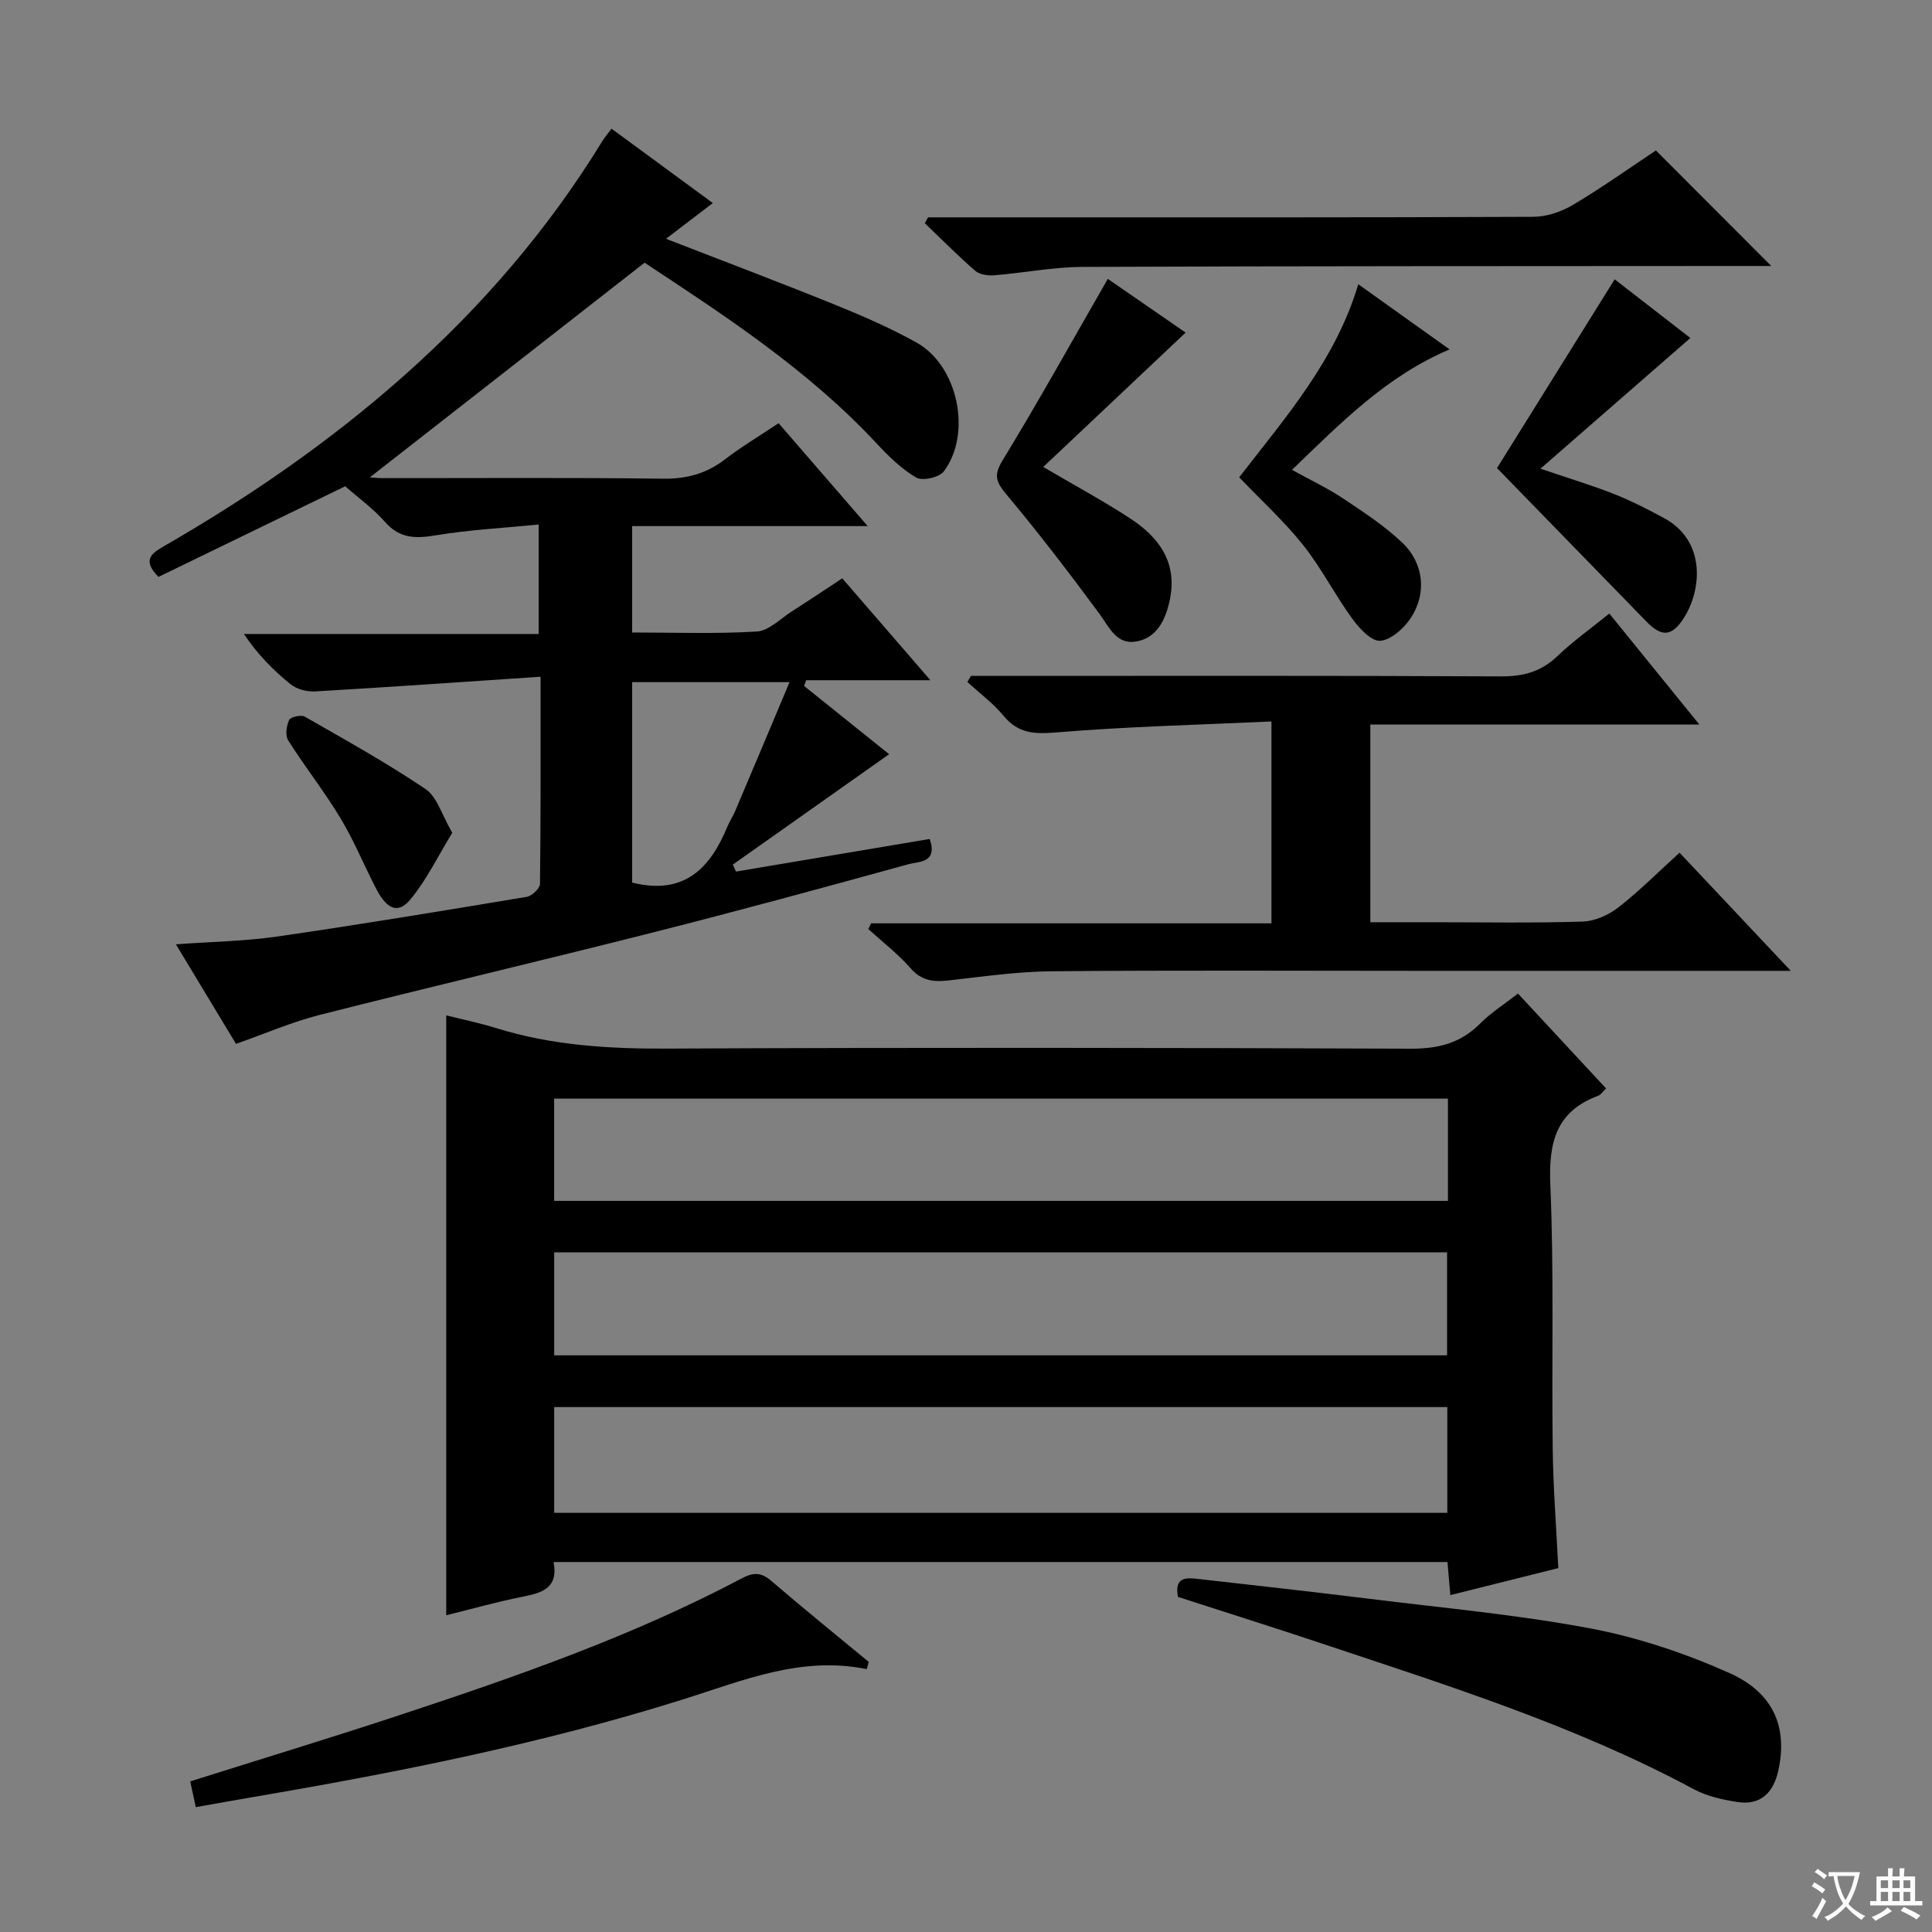 <svg enable-background="new 0 0 400 400" viewBox="0 0 400 400" xmlns="http://www.w3.org/2000/svg"><rect x="0" y="0" width="400" height="400" fill="#808080" stroke="none"/><path d="m377.9 391.2c-.2.3-.4.5-.6.8-.7-.6-1.4-1-2.2-1.5.2-.3.4-.5.5-.8.6.4 1.4.8 2.3 1.5zm-1.8 6.1c-.2-.2-.5-.4-.9-.6.4-.6.8-1.2 1.2-1.9s.7-1.3.9-1.9c.3.3.5.5.8.7-.7 1.3-1.4 2.6-2 3.7zm2.2-9c-.3.3-.5.5-.6.8-.6-.6-1.3-1.1-2-1.5.3-.3.5-.5.6-.7.6.5 1.3.9 2 1.4zm.3.2v-.9h2 4.5c-.3 1.3-.6 2.5-1 3.6s-.9 2.1-1.4 3c.4.5 1 1 1.6 1.4s1.2.8 1.9 1.1c-.3.2-.5.4-.8.8-.4-.3-1-.7-1.6-1.2s-1.2-1.1-1.6-1.6c-.5.6-1.1 1.1-1.7 1.6s-1.4.9-2.1 1.4c-.1-.3-.3-.5-.7-.8.6-.2 1.2-.5 1.9-1s1.4-1.1 2-1.8c-.5-.8-.9-1.6-1.2-2.5s-.6-2-.8-3.2c-.4.1-.7.1-1 .1zm2.5 2.7c.3 1 .7 1.7 1 2.2.3-.5.6-1.1 1-2s.6-1.9.9-3h-3.2-.4c.1.9.3 1.8.7 2.8z" fill="#fafbfa"/><path d="m396.5 388.5v1.5 3.6h1.5v.9c-.4 0-1 0-1.7 0h-7.9c-.5 0-.9 0-1.2 0v-.9h1.3v-3.5c0-.7 0-1.2 0-1.6h2.4c0-.8 0-1.4 0-1.7h1c0 .3-.1.8-.1 1.7h1.5c0-.8 0-1.4 0-1.7h1c0 .3-.1.9-.1 1.7zm-8.2 9.2c-.2-.3-.5-.5-.8-.8.8-.3 1.4-.6 1.9-.9s1-.7 1.4-1.1c.3.3.6.5.9.8-1.6 1-2.8 1.6-3.4 2zm2.6-6.8v-1.6h-1.5v1.6zm0 2.7v-1.9h-1.5v1.9zm2.4-2.7v-1.6h-1.5v1.6zm0 2.7v-1.9h-1.5v1.9zm.2 2 .7-.8c.4.2.9.5 1.6.8s1.3.7 1.8 1c-.3.3-.5.5-.8.8-.4-.3-1.5-1-3.3-1.8zm2-4.7v-1.6h-1.4v1.6zm0 2.7v-1.9h-1.4v1.9z" fill="#fafbfa"/><g fill="#010000"><path d="m322.63 324.66c-7.49 1.87-14.71 3.68-22.35 5.59-.21-2.39-.39-4.46-.6-6.85-61.61 0-123.14 0-185.07 0 1.05 5.45-2.44 6.4-6.49 7.2-5.19 1.03-10.29 2.48-15.73 3.82 0-41.61 0-82.77 0-124.2 3.36.85 6.91 1.57 10.34 2.64 11.55 3.59 23.34 4.3 35.39 4.24 51.31-.24 102.63-.18 153.94.02 5.69.02 10.29-1.11 14.34-5.16 2.31-2.32 5.15-4.12 7.88-6.25 6.21 6.69 12.19 13.12 18.25 19.65-.7.65-1.1 1.3-1.66 1.51-8.73 3.25-10.26 9.69-9.89 18.4.77 18.13.26 36.31.49 54.46.09 8.13.73 16.27 1.16 24.93zm-207.89-33.34v21.9h184.91c0-7.46 0-14.56 0-21.9-61.68 0-123.08 0-184.91 0zm185.04-63.86c-61.96 0-123.46 0-185.05 0v21.17h185.05c0-7.16 0-13.95 0-21.17zm-185.04 53.15h184.86c0-7.31 0-14.23 0-21.33-61.73 0-123.13 0-184.86 0z"/><path d="m111.92 140.11c-16.16 1.08-31.4 2.15-46.65 3.04-1.69.1-3.81-.44-5.09-1.47-3.6-2.9-6.87-6.22-9.68-10.42h61.03c0-7.49 0-14.53 0-22.66-7.18.71-14.26 1.07-21.22 2.22-4.19.7-7.51.75-10.58-2.74-2.5-2.84-5.66-5.11-8.26-7.4-13.08 6.35-25.91 12.57-38.66 18.76-3.51-3.54-1.37-4.91 1.19-6.39 17.64-10.16 34.32-21.66 49.58-35.21 16.06-14.25 29.91-30.31 41.13-48.63.5-.82 1.14-1.55 1.9-2.57 6.96 5.11 13.76 10.11 20.97 15.4-3.41 2.61-6.37 4.87-9.69 7.4 11.94 4.64 23.4 8.96 34.74 13.55 5.83 2.36 11.66 4.88 17.14 7.94 8.57 4.79 11.52 18.79 5.64 26.66-.93 1.25-4.42 2.04-5.71 1.29-3.08-1.8-5.76-4.45-8.23-7.1-14.32-15.36-31.74-26.64-48.02-37.39-19.56 15.3-38.5 30.09-57.45 44.89-.3-.19-.6-.39-.89-.58 1.36.1 2.72.28 4.08.29 19.33.02 38.67-.14 57.99.12 4.93.06 9.03-1.01 12.9-3.99 3.41-2.62 7.12-4.83 11.12-7.5 5.97 6.9 11.87 13.71 18.44 21.3-16.81 0-32.55 0-48.76 0v22.03c8.61 0 17.23.32 25.81-.2 2.49-.15 4.87-2.65 7.24-4.16 3.48-2.22 6.9-4.52 10.45-6.85 6.02 6.95 11.78 13.61 18.25 21.09-9.13 0-17.43 0-25.73 0-.14.4-.28.79-.42 1.19 6.09 4.89 12.18 9.77 17.6 14.13-10.91 7.7-21.63 15.28-32.36 22.86.22.48.44.96.66 1.44 13.38-2.25 26.76-4.5 40.11-6.75 1.7 5.01-2.28 4.64-4.3 5.2-17.61 4.85-35.23 9.65-52.94 14.14-22.99 5.83-46.09 11.25-69.08 17.09-5.73 1.45-11.21 3.85-17.31 5.99-3.98-6.59-8.07-13.37-12.44-20.61 7.35-.54 14.26-.64 21.04-1.62 17.24-2.5 34.42-5.35 51.6-8.21 1.07-.18 2.73-1.74 2.74-2.67.17-13.8.12-27.59.12-42.9zm18.96 1.12v41.5c10.82 2.7 16.19-3.01 19.74-11.64.44-1.07 1.12-2.05 1.57-3.12 3.7-8.72 7.37-17.45 11.28-26.74-11.71 0-22.02 0-32.59 0z"/><path d="m370.76 201c-26.63 0-51.79 0-76.94 0-25.33 0-50.66-.14-75.99.09-7.11.06-14.23 1.08-21.32 1.89-3.15.36-5.67.14-7.99-2.52-2.6-2.98-5.81-5.43-8.75-8.11.19-.39.39-.78.58-1.18h82.89c0-13.98 0-27.38 0-41.8-15.06.7-29.84 1.05-44.55 2.27-4.56.38-7.89.23-10.92-3.45-2.16-2.61-4.97-4.69-7.49-7 .25-.42.5-.83.75-1.25h5.28c34.83 0 69.66-.08 104.49.1 4.63.02 8.3-.99 11.66-4.21 3.21-3.08 6.87-5.67 10.73-8.8 6.13 7.56 12.02 14.82 18.64 22.97-23.41 0-45.63 0-68.12 0v40.94h12.98c10.33 0 20.67.19 30.99-.14 2.51-.08 5.36-1.35 7.38-2.93 4.32-3.36 8.21-7.28 12.67-11.33 7.46 7.93 14.8 15.72 23.03 24.46z"/><path d="m243.88 330.62c-.82-4.4 2-3.96 4.49-3.68 11.7 1.32 23.41 2.62 35.1 4.07 15.3 1.9 30.7 3.29 45.82 6.14 9.81 1.85 19.56 5.13 28.7 9.2 9.33 4.15 12.17 11.4 10.17 20.32-1.02 4.53-3.68 7.16-8.48 6.41-3.07-.48-6.29-1.19-8.99-2.64-24.68-13.26-51.28-21.57-77.68-30.39-9.72-3.24-19.49-6.31-29.13-9.43z"/><path d="m192.15 45h16.93c36.12 0 72.25.05 108.37-.11 2.77-.01 5.83-1.05 8.23-2.48 5.98-3.56 11.67-7.61 17.16-11.26 7.94 7.96 15.67 15.69 23.88 23.92-1.85 0-3.55 0-5.26 0-45.78.04-91.55 0-137.33.19-6.1.03-12.19 1.24-18.3 1.74-1.29.1-3.01-.14-3.92-.93-3.61-3.14-6.98-6.55-10.44-9.86.23-.41.46-.81.68-1.21z"/><path d="m179.45 345.58c-13.53-2.78-25.52 2.32-37.9 6.22-29.32 9.23-59.42 15.2-89.69 20.35-3.58.61-7.15 1.26-11.32 2-.4-1.85-.76-3.51-1.16-5.33 14.94-4.72 29.52-9.14 43.98-13.93 23.97-7.93 47.8-16.25 70.2-28.1 2.43-1.28 4.01-1.3 6.13.52 6.63 5.7 13.43 11.19 20.17 16.77-.14.49-.27 1-.41 1.5z"/><path d="m334.3 57.83c5.16 4 10.75 8.34 15.67 12.15-10.2 8.89-20.13 17.55-31.04 27.06 6.16 2.09 10.83 3.49 15.34 5.28 3.53 1.4 6.94 3.15 10.29 4.97 8.73 4.74 7.79 15 3.94 20.85-2.41 3.66-4.51 3.75-7.61.56-10.3-10.58-20.6-21.16-30.95-31.79 7.68-12.32 15.91-25.52 24.36-39.08z"/><path d="m229.36 57.74c4.98 3.44 10.82 7.47 16.11 11.12-9.73 9.18-19.42 18.33-29.48 27.82 6.72 3.94 12.5 7.06 17.98 10.64 6.09 3.98 9.94 9.27 8.16 17.18-.9 4-2.67 7.54-6.84 8.31-4.14.76-5.63-2.98-7.73-5.82-6.19-8.38-12.53-16.67-19.22-24.66-2.16-2.59-2.65-3.94-.74-7.06 7.49-12.29 14.49-24.9 21.76-37.53z"/><path d="m256.56 98.82c9.71-12.55 19.97-24.26 24.66-39.97 6.4 4.57 12.54 8.95 18.9 13.49-13.14 5.57-22.51 15.21-32.63 24.94 3.8 2.1 7.33 3.76 10.55 5.9 4.27 2.85 8.65 5.7 12.33 9.22 4.45 4.26 5.05 10.5 1.72 15.54-1.42 2.15-4.07 4.55-6.33 4.73-1.83.14-4.33-2.57-5.78-4.56-3.6-4.95-6.4-10.51-10.2-15.29-3.9-4.89-8.59-9.16-13.22-14z"/><path d="m93.64 172.42c-3 4.89-5.34 9.8-8.71 13.84-3.09 3.71-5.49.76-7.06-2.28-2.51-4.85-4.58-9.95-7.39-14.61-3.34-5.53-7.37-10.63-10.82-16.09-.64-1.01-.35-3.01.21-4.23.29-.62 2.46-1.11 3.22-.68 8.45 4.84 16.99 9.58 25.05 15.02 2.37 1.62 3.33 5.33 5.5 9.03z"/></g></svg>